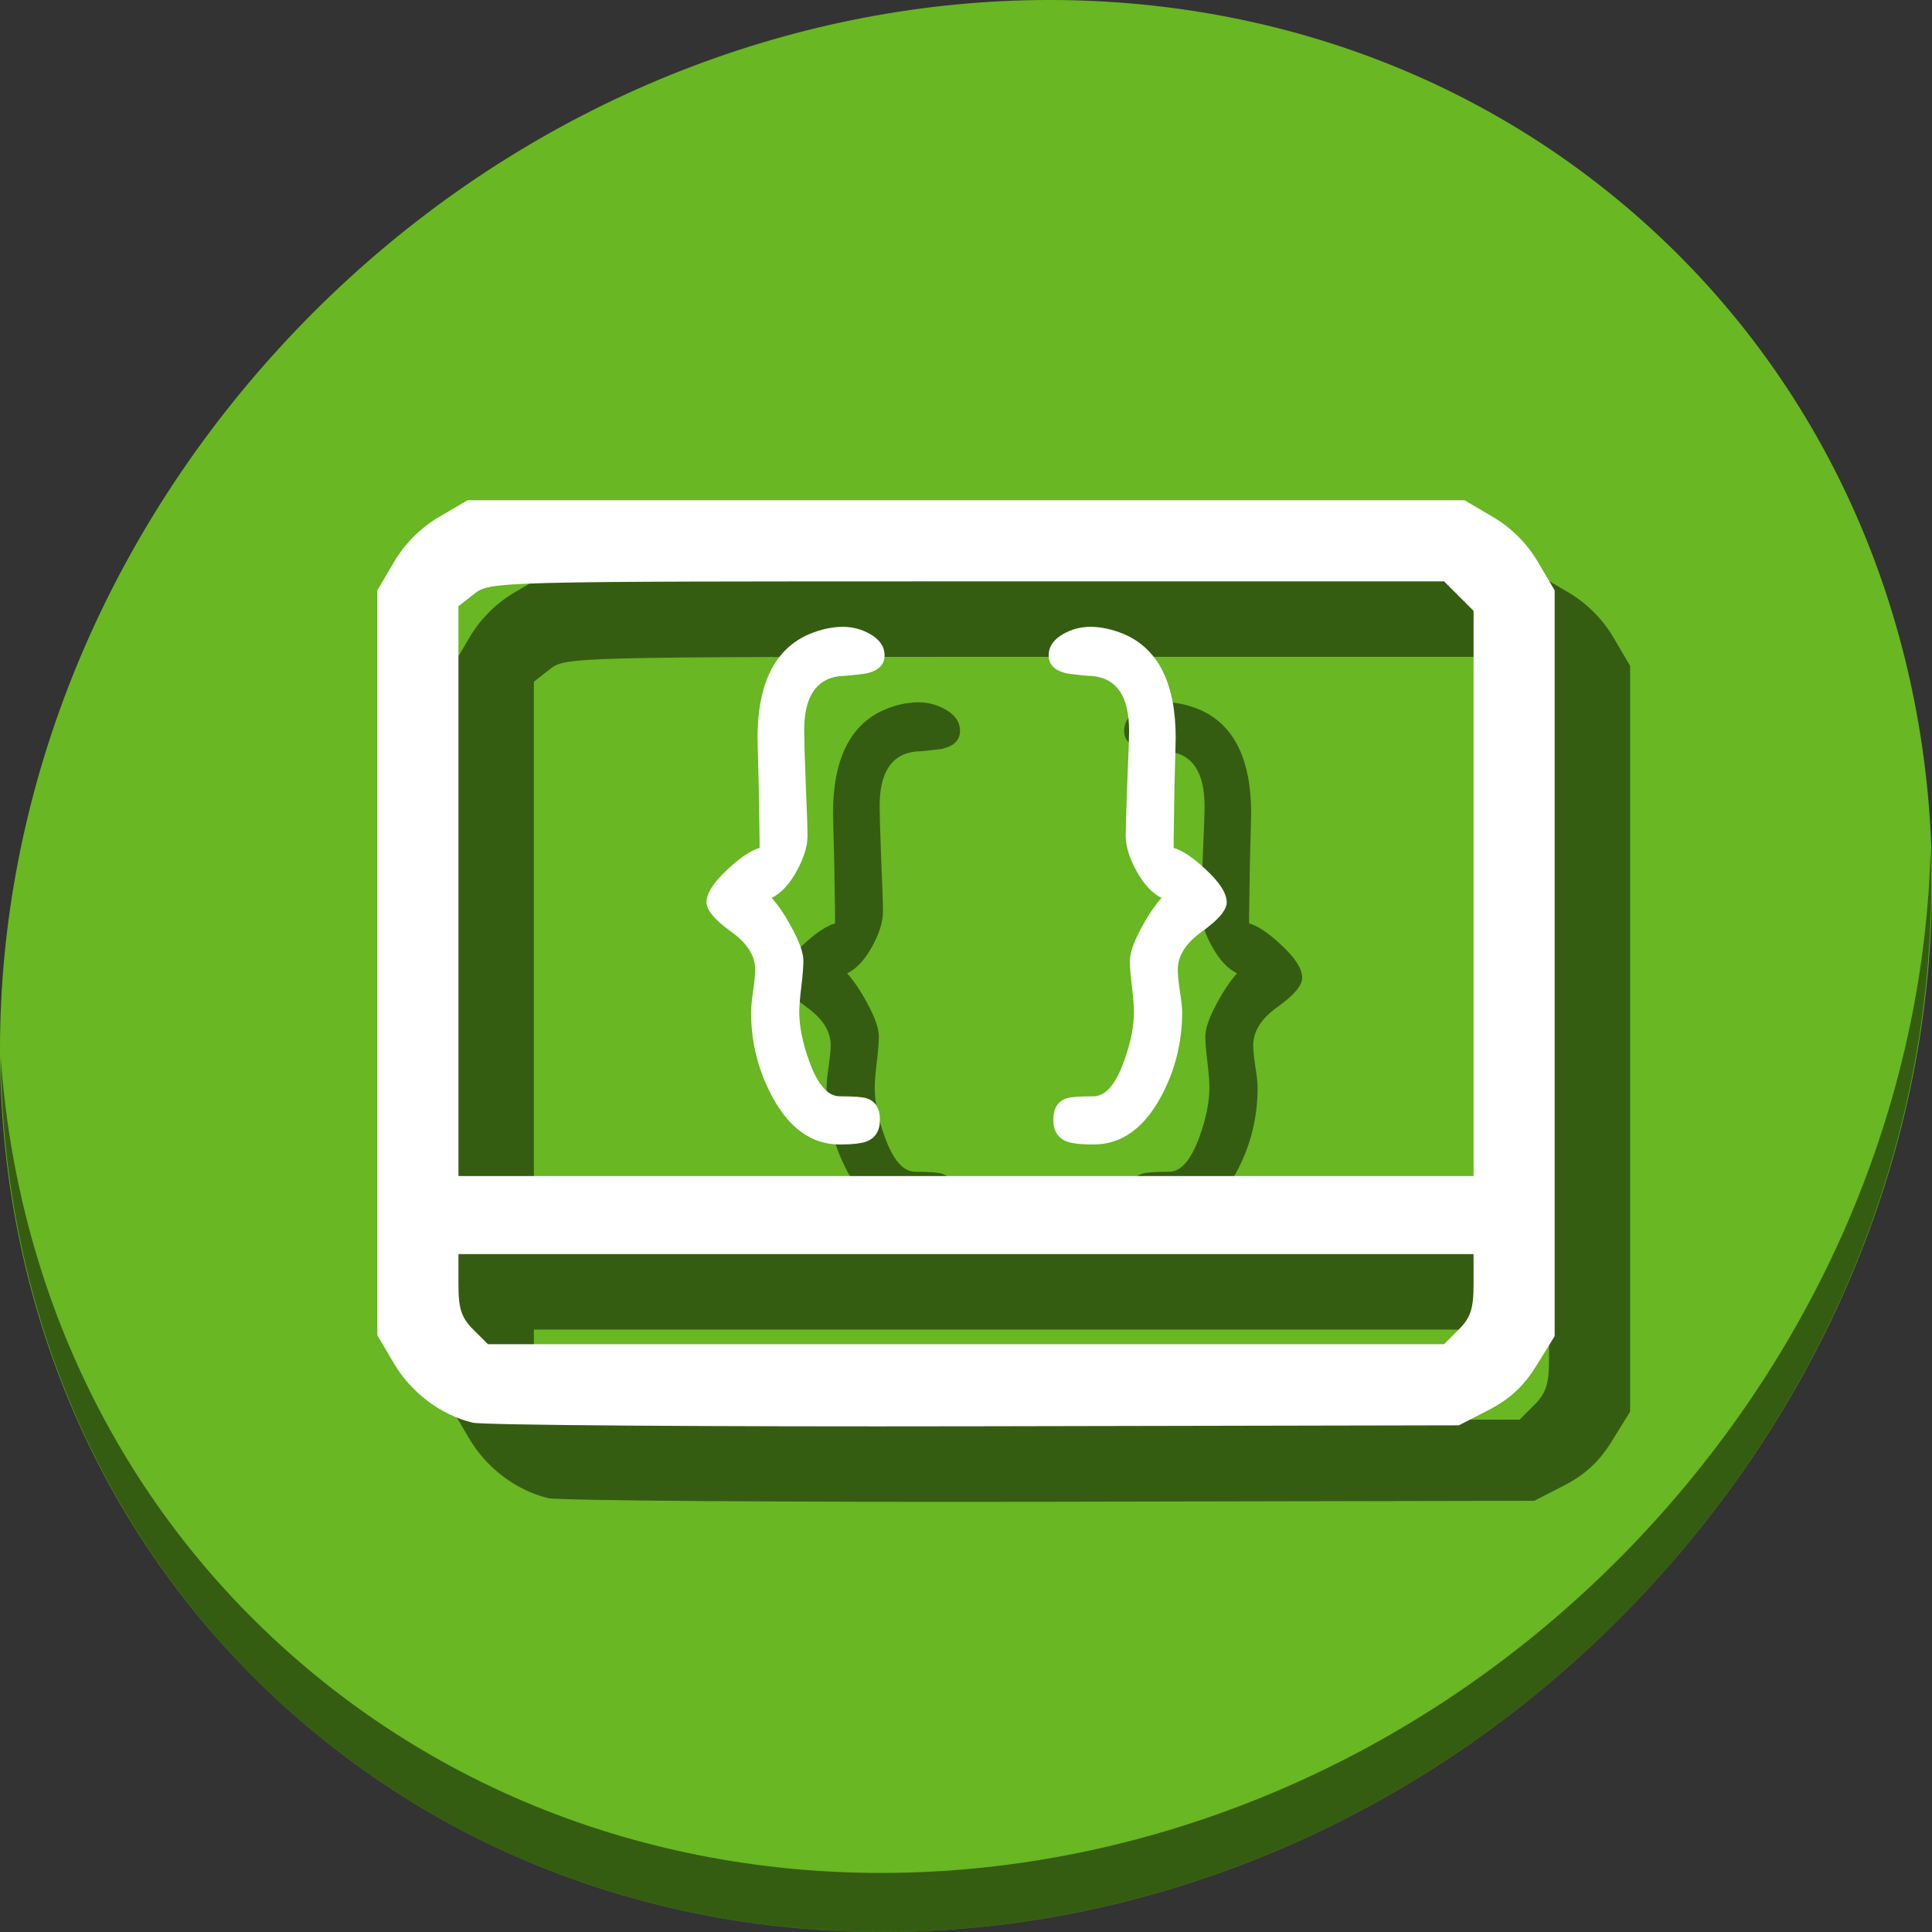 <?xml version="1.0" encoding="UTF-8" standalone="no"?>
<svg
   xmlns:dc="http://purl.org/dc/elements/1.1/"
   xmlns:cc="http://creativecommons.org/ns#"
   xmlns:rdf="http://www.w3.org/1999/02/22-rdf-syntax-ns#"
   xmlns:svg="http://www.w3.org/2000/svg"
   xmlns="http://www.w3.org/2000/svg"
   xmlns:sodipodi="http://sodipodi.sourceforge.net/DTD/sodipodi-0.dtd"
   xmlns:inkscape="http://www.inkscape.org/namespaces/inkscape"
   viewBox="0 0 64 64"
   version="1.1"
   id="svg8"
   sodipodi:docname="debug-step-over.svg"
   width="64"
   height="64"
   inkscape:version="0.92.2 5c3e80d, 2017-08-06">
  <rect x="0" y="0" width="64" height="64" fill="#333333" stroke="none"/>
  <sodipodi:namedview
     pagecolor="#ffffff"
     bordercolor="#666666"
     borderopacity="1"
     objecttolerance="10"
     gridtolerance="10"
     guidetolerance="10"
     inkscape:pageopacity="0"
     inkscape:pageshadow="2"
     inkscape:window-width="1366"
     inkscape:window-height="717"
     id="namedview10"
     showgrid="false"
     inkscape:zoom="1.7383042"
     inkscape:cx="-42.986572"
     inkscape:cy="-25.463232"
     inkscape:window-x="0"
     inkscape:window-y="24"
     inkscape:window-maximized="1"
     inkscape:current-layer="svg8" />
  <defs
     id="defs3051">
    <style
       type="text/css"
       id="current-color-scheme">
      .ColorScheme-Text {
        color:#4d4d4d;
      }
      .ColorScheme-NeutralText {
        color:#f67400;
      }
      </style>
  </defs>
  <g
     id="g876">
    <path
       style="fill:#68b723;fill-opacity:1;stroke-width:1.389"
       inkscape:connector-curvature="0"
       d="m 54.114,7.059 c 12.774,11.072 13.228,31.212 1.015,44.987 C 42.915,65.821 22.66,68.013 9.886,56.941 -2.888,45.869 -3.343,25.728 8.871,11.953 21.085,-1.821 41.34,-4.013 54.114,7.059 Z"
       id="path27" />
    <path
       style="opacity:1;fill:#000000;fill-opacity:0.49;stroke-width:1.389"
       inkscape:connector-curvature="0"
       d="M 63.954,28.113 C 63.761,35.777 60.809,43.632 55.084,50.09 42.87,63.865 22.615,66.056 9.841,54.984 3.853,49.794 0.562,42.615 0.024,35.029 0.1,43.323 3.39,51.31 9.885,56.94 22.659,68.012 42.915,65.82 55.128,52.046 61.341,45.038 64.253,36.384 63.954,28.113 Z"
       id="path51" />
    <g
       transform="matrix(0.125,0,0,0.125,2.5,-65.17)"
       id="g82"
       style="fill:#000000;fill-opacity:0.49">
      <path
         sodipodi:nodetypes="cscccsscccsscccsccsccscccscccccccccsccccccc"
         inkscape:connector-curvature="0"
         id="path80"
         d="m 125.244,918.378 c -8.449,-2.046 -16.31,-7.976 -20.88,-15.751 L 100,895.205 V 796.511 697.817 l 4.42,-7.519 c 2.866,-4.876 7.063,-9.073 11.939,-11.939 l 7.519,-4.42 H 256 388.122 l 7.519,4.42 c 4.876,2.866 9.073,7.063 11.939,11.939 L 412,697.817 v 98.819 98.819 l -4.79,7.747 c -3.402,5.502 -7.079,8.926 -12.691,11.814 l -7.901,4.067 -128.187,0.253 c -70.503,0.139 -130.437,-0.292 -133.188,-0.958 z m 261.359,-24.693 c 3.116,-3.116 3.907,-5.534 3.907,-11.939 v -8.032 H 256 121.49 v 8.032 c 0,6.405 0.791,8.823 3.907,11.939 l 3.907,3.907 H 256 382.696 Z m 3.907,-115.553 v -74.889 l -3.907,-3.907 -3.907,-3.907 H 256.287 c -125.474,0 -126.44,0.024 -130.603,3.299 l -4.194,3.299 v 75.497 75.497 H 256 390.51 Z"
         style="fill:#000000;fill-opacity:0.49;stroke-width:1.592" />
    </g>
    <g
       aria-label="{i}"
       style="font-style:normal;font-weight:normal;font-size:40px;line-height:1.25;font-family:sans-serif;letter-spacing:0px;word-spacing:0px;fill:#000000;fill-opacity:0.49;stroke:none"
       id="g90"
       transform="matrix(0.437,0,0,0.437,-62.135,143.499)">
      <path
         d="m 206.404,-254.589 q 1.074,-0.527 1.914,-2.07 0.801,-1.465 0.801,-2.637 0,-0.84 -0.137,-3.984 -0.117,-3.145 -0.117,-3.984 0,-3.848 2.734,-4.141 0.664,-0.019 1.973,-0.195 1.387,-0.312 1.387,-1.367 0,-1.016 -1.133,-1.641 -0.938,-0.527 -2.031,-0.527 -1.23,0 -2.578,0.566 -3.887,1.699 -3.887,7.871 l 0.098,3.887 0.059,3.887 v 0.547 q -0.977,0.273 -2.422,1.621 -1.602,1.484 -1.602,2.5 0,0.879 1.836,2.207 1.855,1.309 1.855,2.91 0,0.527 -0.156,1.602 -0.156,1.074 -0.156,1.602 0,3.457 1.621,6.445 1.953,3.594 5.098,3.594 1.445,0 2.051,-0.234 0.996,-0.41 0.996,-1.641 0,-1.289 -0.996,-1.621 -0.449,-0.156 -2.051,-0.156 -1.348,0 -2.305,-2.637 -0.762,-2.109 -0.762,-3.75 0,-0.645 0.156,-1.934 0.156,-1.289 0.156,-1.934 0,-0.918 -0.879,-2.52 -0.742,-1.387 -1.523,-2.266 z"
         style="font-style:normal;font-variant:normal;font-weight:normal;font-stretch:normal;font-family:'Comic Sans MS';-inkscape-font-specification:'Comic Sans MS';fill:#000000;fill-opacity:0.49"
         id="path84"
         inkscape:connector-curvature="0" />
      <path
         d="m 235.955,-254.589 q -1.074,-0.527 -1.914,-2.07 -0.801,-1.465 -0.801,-2.637 0,-0.84 0.117,-3.984 0.137,-3.145 0.137,-3.984 0,-3.848 -2.734,-4.141 -0.664,-0.019 -1.973,-0.195 -1.387,-0.312 -1.387,-1.367 0,-1.016 1.133,-1.641 0.938,-0.527 2.031,-0.527 1.23,0 2.578,0.566 3.887,1.699 3.887,7.871 l -0.098,3.887 -0.059,3.887 v 0.547 q 0.977,0.273 2.422,1.621 1.602,1.484 1.602,2.5 0,0.879 -1.855,2.207 -1.855,1.309 -1.855,2.91 0,0.527 0.156,1.602 0.176,1.074 0.176,1.602 0,3.457 -1.621,6.445 -1.953,3.594 -5.098,3.594 -1.445,0 -2.051,-0.234 -0.996,-0.41 -0.996,-1.641 0,-1.289 0.996,-1.621 0.449,-0.156 2.051,-0.156 1.348,0 2.305,-2.637 0.762,-2.109 0.762,-3.75 0,-0.645 -0.156,-1.934 -0.156,-1.289 -0.156,-1.934 0,-0.918 0.879,-2.52 0.742,-1.387 1.523,-2.266 z"
         style="font-style:normal;font-variant:normal;font-weight:normal;font-stretch:normal;font-family:'Comic Sans MS';-inkscape-font-specification:'Comic Sans MS';fill:#000000;fill-opacity:0.49"
         id="path88"
         inkscape:connector-curvature="0" />
    </g>
    <g
       id="g846"
       transform="matrix(0.125,0,0,0.125,0,-67.67)">
      <path
         style="fill:#ffffff;stroke-width:1.592"
         d="m 125.244,918.378 c -8.449,-2.046 -16.31,-7.976 -20.88,-15.751 L 100,895.205 V 796.511 697.817 l 4.42,-7.519 c 2.866,-4.876 7.063,-9.073 11.939,-11.939 l 7.519,-4.42 H 256 388.122 l 7.519,4.42 c 4.876,2.866 9.073,7.063 11.939,11.939 L 412,697.817 v 98.819 98.819 l -4.79,7.747 c -3.402,5.502 -7.079,8.926 -12.691,11.814 l -7.901,4.067 -128.187,0.253 c -70.503,0.139 -130.437,-0.292 -133.188,-0.958 z m 261.359,-24.693 c 3.116,-3.116 3.907,-5.534 3.907,-11.939 v -8.032 H 256 121.49 v 8.032 c 0,6.405 0.791,8.823 3.907,11.939 l 3.907,3.907 H 256 382.696 Z m 3.907,-115.553 v -74.889 l -3.907,-3.907 -3.907,-3.907 H 256.287 c -125.474,0 -126.44,0.024 -130.603,3.299 l -4.194,3.299 v 75.497 75.497 H 256 390.51 Z"
         id="path941"
         inkscape:connector-curvature="0"
         sodipodi:nodetypes="cscccsscccsscccsccsccscccscccccccccsccccccc" />
    </g>
    <g
       transform="matrix(0.437,0,0,0.437,-64.635,140.999)"
       id="flowRoot57"
       style="font-style:normal;font-weight:normal;font-size:40px;line-height:1.25;font-family:sans-serif;letter-spacing:0px;word-spacing:0px;fill:#ffffff;fill-opacity:1;stroke:none"
       aria-label="{i}">
      <path
         inkscape:connector-curvature="0"
         id="path65"
         style="font-style:normal;font-variant:normal;font-weight:normal;font-stretch:normal;font-family:'Comic Sans MS';-inkscape-font-specification:'Comic Sans MS';fill:#ffffff"
         d="m 206.404,-254.589 q 1.074,-0.527 1.914,-2.07 0.801,-1.465 0.801,-2.637 0,-0.84 -0.137,-3.984 -0.117,-3.145 -0.117,-3.984 0,-3.848 2.734,-4.141 0.664,-0.019 1.973,-0.195 1.387,-0.312 1.387,-1.367 0,-1.016 -1.133,-1.641 -0.938,-0.527 -2.031,-0.527 -1.23,0 -2.578,0.566 -3.887,1.699 -3.887,7.871 l 0.098,3.887 0.059,3.887 v 0.547 q -0.977,0.273 -2.422,1.621 -1.602,1.484 -1.602,2.5 0,0.879 1.836,2.207 1.855,1.309 1.855,2.91 0,0.527 -0.156,1.602 -0.156,1.074 -0.156,1.602 0,3.457 1.621,6.445 1.953,3.594 5.098,3.594 1.445,0 2.051,-0.234 0.996,-0.41 0.996,-1.641 0,-1.289 -0.996,-1.621 -0.449,-0.156 -2.051,-0.156 -1.348,0 -2.305,-2.637 -0.762,-2.109 -0.762,-3.75 0,-0.645 0.156,-1.934 0.156,-1.289 0.156,-1.934 0,-0.918 -0.879,-2.52 -0.742,-1.387 -1.523,-2.266 z" />
      <path
         inkscape:connector-curvature="0"
         id="path69"
         style="font-style:normal;font-variant:normal;font-weight:normal;font-stretch:normal;font-family:'Comic Sans MS';-inkscape-font-specification:'Comic Sans MS';fill:#ffffff"
         d="m 235.955,-254.589 q -1.074,-0.527 -1.914,-2.07 -0.801,-1.465 -0.801,-2.637 0,-0.84 0.117,-3.984 0.137,-3.145 0.137,-3.984 0,-3.848 -2.734,-4.141 -0.664,-0.019 -1.973,-0.195 -1.387,-0.312 -1.387,-1.367 0,-1.016 1.133,-1.641 0.938,-0.527 2.031,-0.527 1.23,0 2.578,0.566 3.887,1.699 3.887,7.871 l -0.098,3.887 -0.059,3.887 v 0.547 q 0.977,0.273 2.422,1.621 1.602,1.484 1.602,2.5 0,0.879 -1.855,2.207 -1.855,1.309 -1.855,2.91 0,0.527 0.156,1.602 0.176,1.074 0.176,1.602 0,3.457 -1.621,6.445 -1.953,3.594 -5.098,3.594 -1.445,0 -2.051,-0.234 -0.996,-0.41 -0.996,-1.641 0,-1.289 0.996,-1.621 0.449,-0.156 2.051,-0.156 1.348,0 2.305,-2.637 0.762,-2.109 0.762,-3.75 0,-0.645 -0.156,-1.934 -0.156,-1.289 -0.156,-1.934 0,-0.918 0.879,-2.52 0.742,-1.387 1.523,-2.266 z" />
    </g>
  </g>
</svg>
